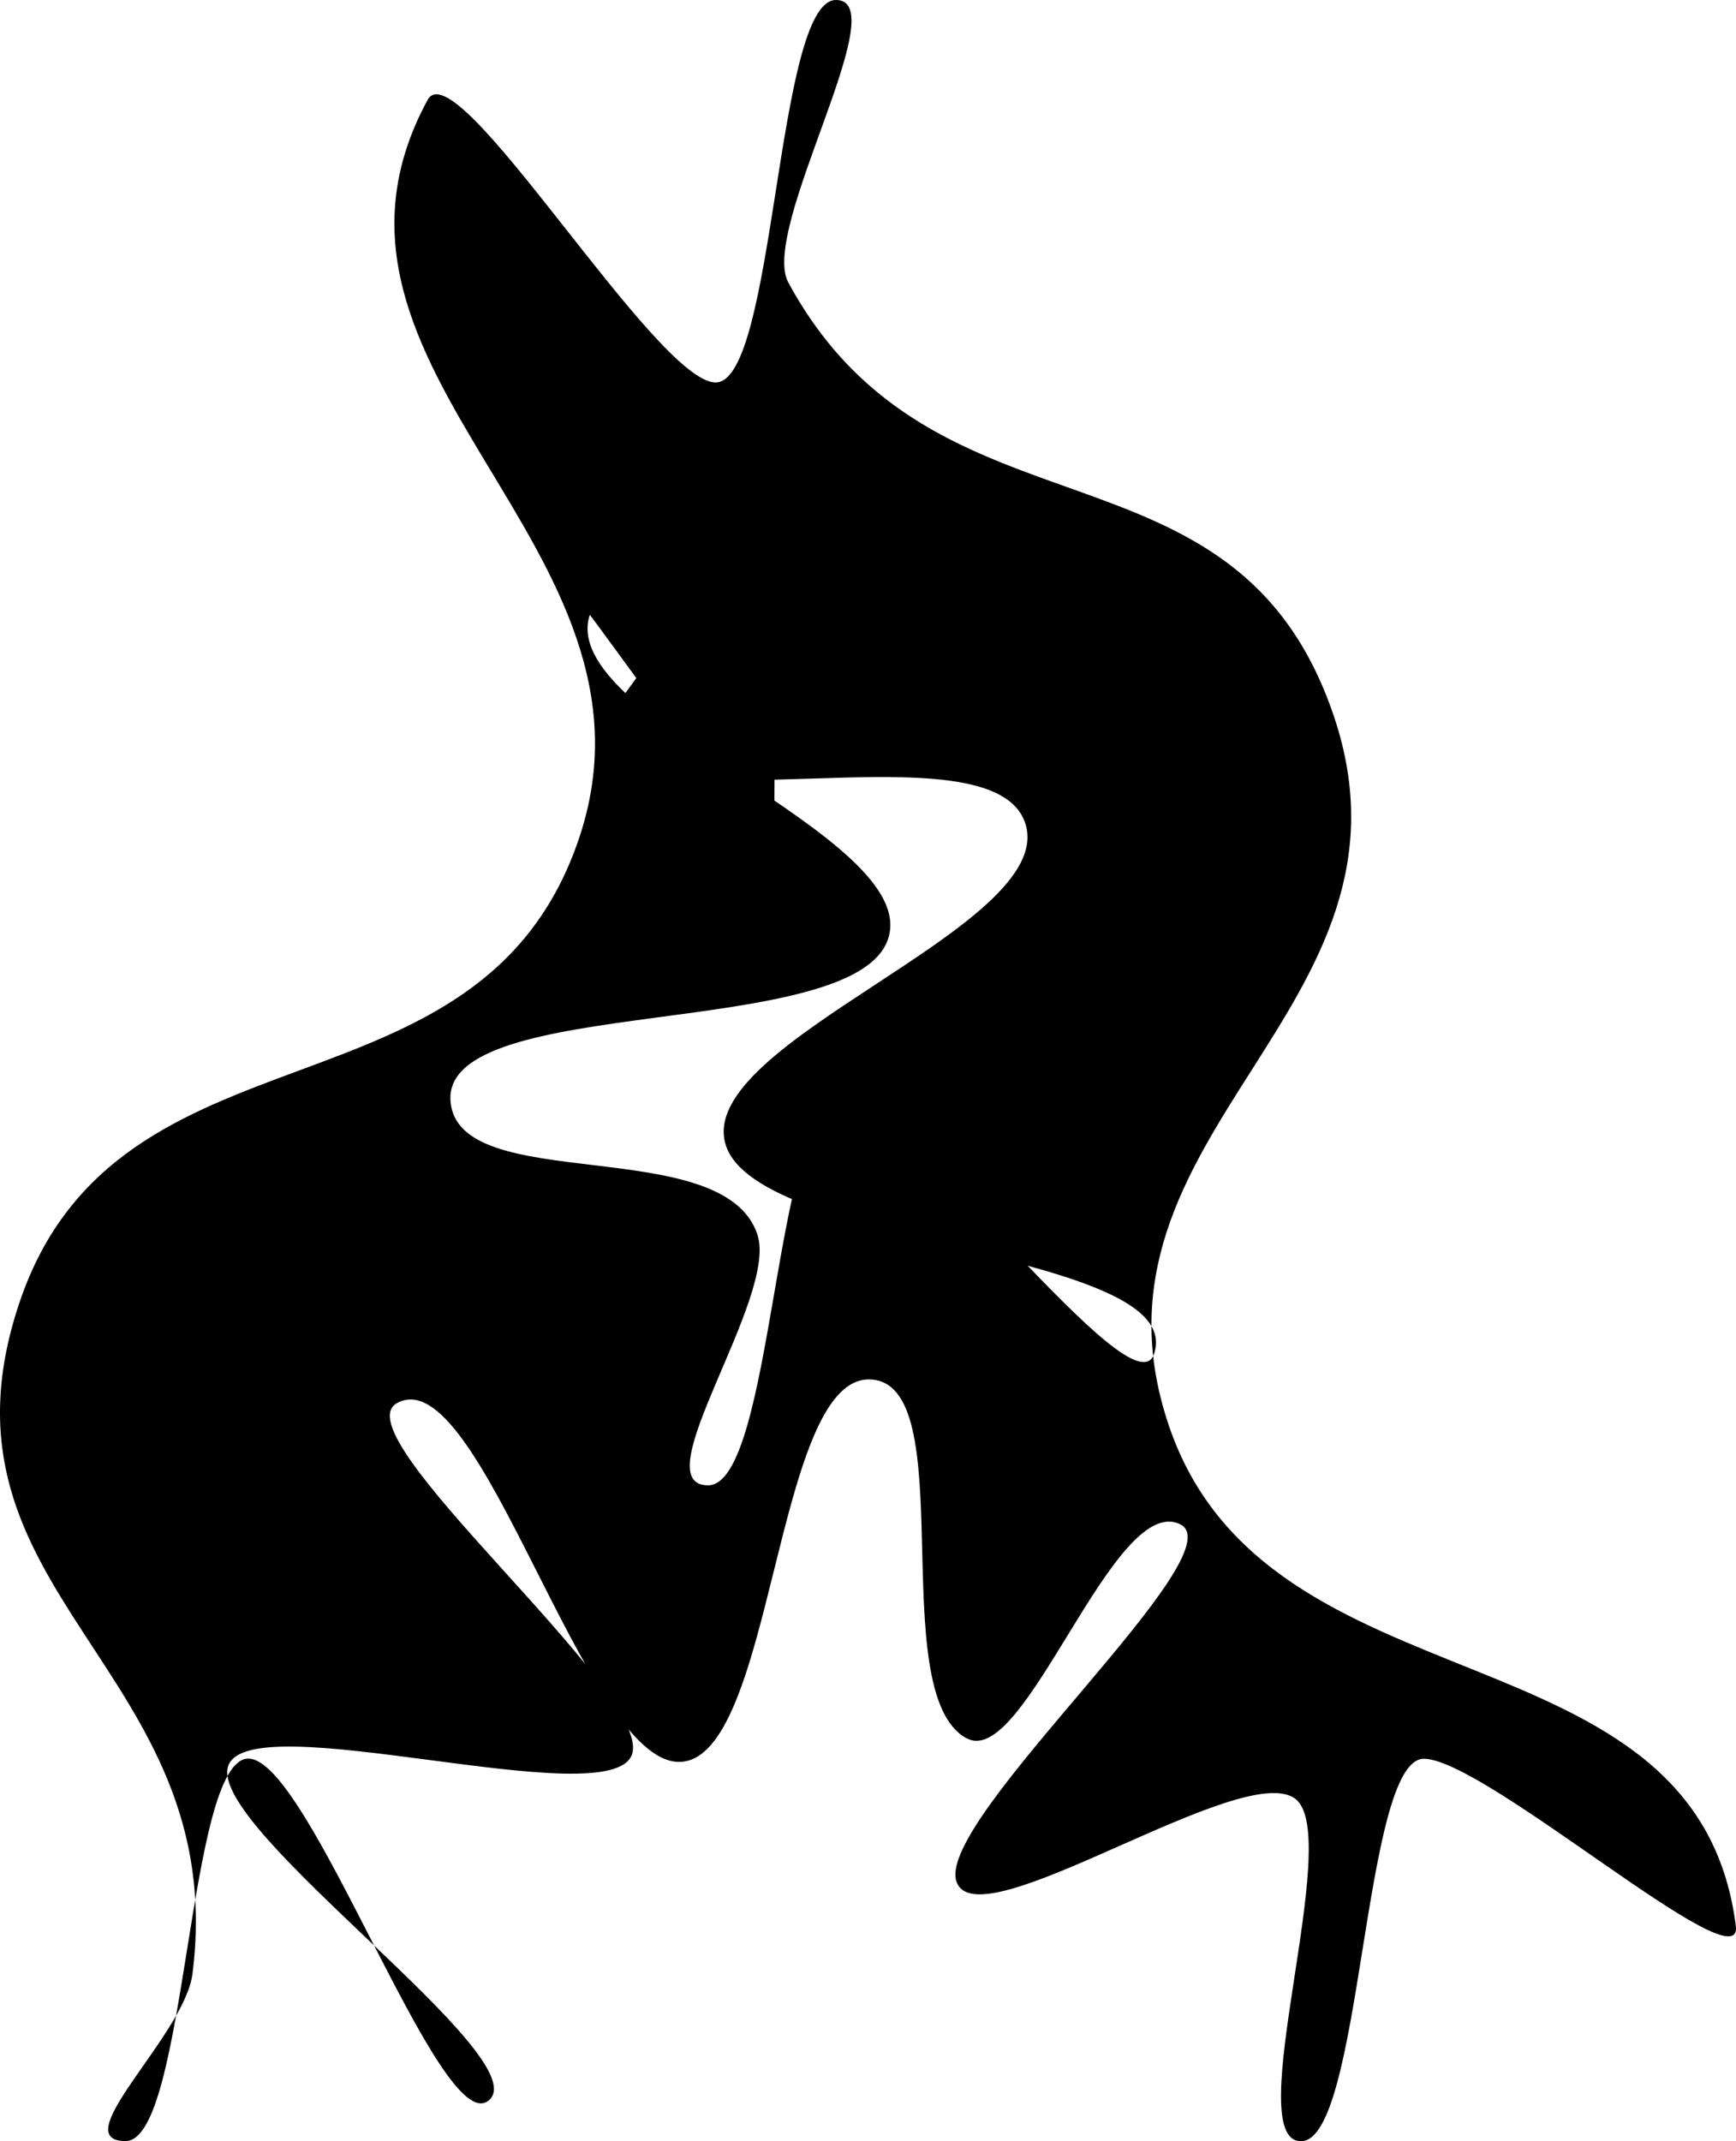 <svg width="120" height="148" viewBox="0 0 120 148" fill="none" xmlns="http://www.w3.org/2000/svg">
<path d="M66.802 120.147C61.052 116.987 66.61 95.346 60.056 95.346C53.502 95.346 53.49 121.781 46.936 121.781C40.383 121.781 33.193 93.82 27.443 96.98C23.434 99.191 45.052 116.867 43.696 121.229C42.339 125.59 17.12 117.72 15.764 122.094C14.407 126.467 37.37 142.377 33.757 145.2C30.42 147.808 21.405 121.553 17.168 121.553C12.931 121.553 12.931 147.988 8.682 147.988C4.433 147.988 12.763 140.658 13.303 136.441C16.004 115.233 -5.482 110.282 1.348 90.023C8.178 69.764 33.193 78.212 40.023 57.953C46.852 37.694 19.365 25.702 29.556 6.909C31.536 3.256 45.316 26.435 49.469 26.435C53.622 26.435 53.622 0 57.787 0C61.953 0 52.506 15.849 54.486 19.514C64.653 38.307 85.407 29.271 92.213 49.53C99.019 69.788 73.98 78.212 80.774 98.47C87.568 118.729 117.3 111.916 119.989 133.124C120.517 137.33 102.656 121.565 98.419 121.565C94.181 121.565 94.181 148 89.932 148C85.683 148 92.897 126.948 89.548 124.341C85.935 121.529 67.474 134.386 66.106 130.024C64.737 125.662 85.695 107.29 81.554 105.344C76.945 103.181 70.835 122.358 66.826 120.147H66.802ZM52.362 85.361C53.778 89.711 44.38 102.664 48.941 102.664C53.502 102.664 53.514 76.229 58.087 76.229C62.661 76.229 78.361 97.918 79.777 93.568C82.106 86.466 52.398 86.274 50.165 79.137C47.933 71.999 73.128 64.081 70.883 56.943C68.638 49.806 43.563 57.821 41.247 50.707C41.223 50.635 53.718 33.404 53.646 33.404C53.562 33.404 53.562 59.839 53.478 59.839C53.394 59.839 40.791 42.428 40.767 42.5C38.438 49.614 63.657 57.736 61.4 64.862C59.144 71.987 30.6 68.635 31.14 76.097C31.608 82.718 50.045 78.236 52.362 85.349V85.361Z" fill="black"/>
</svg>
